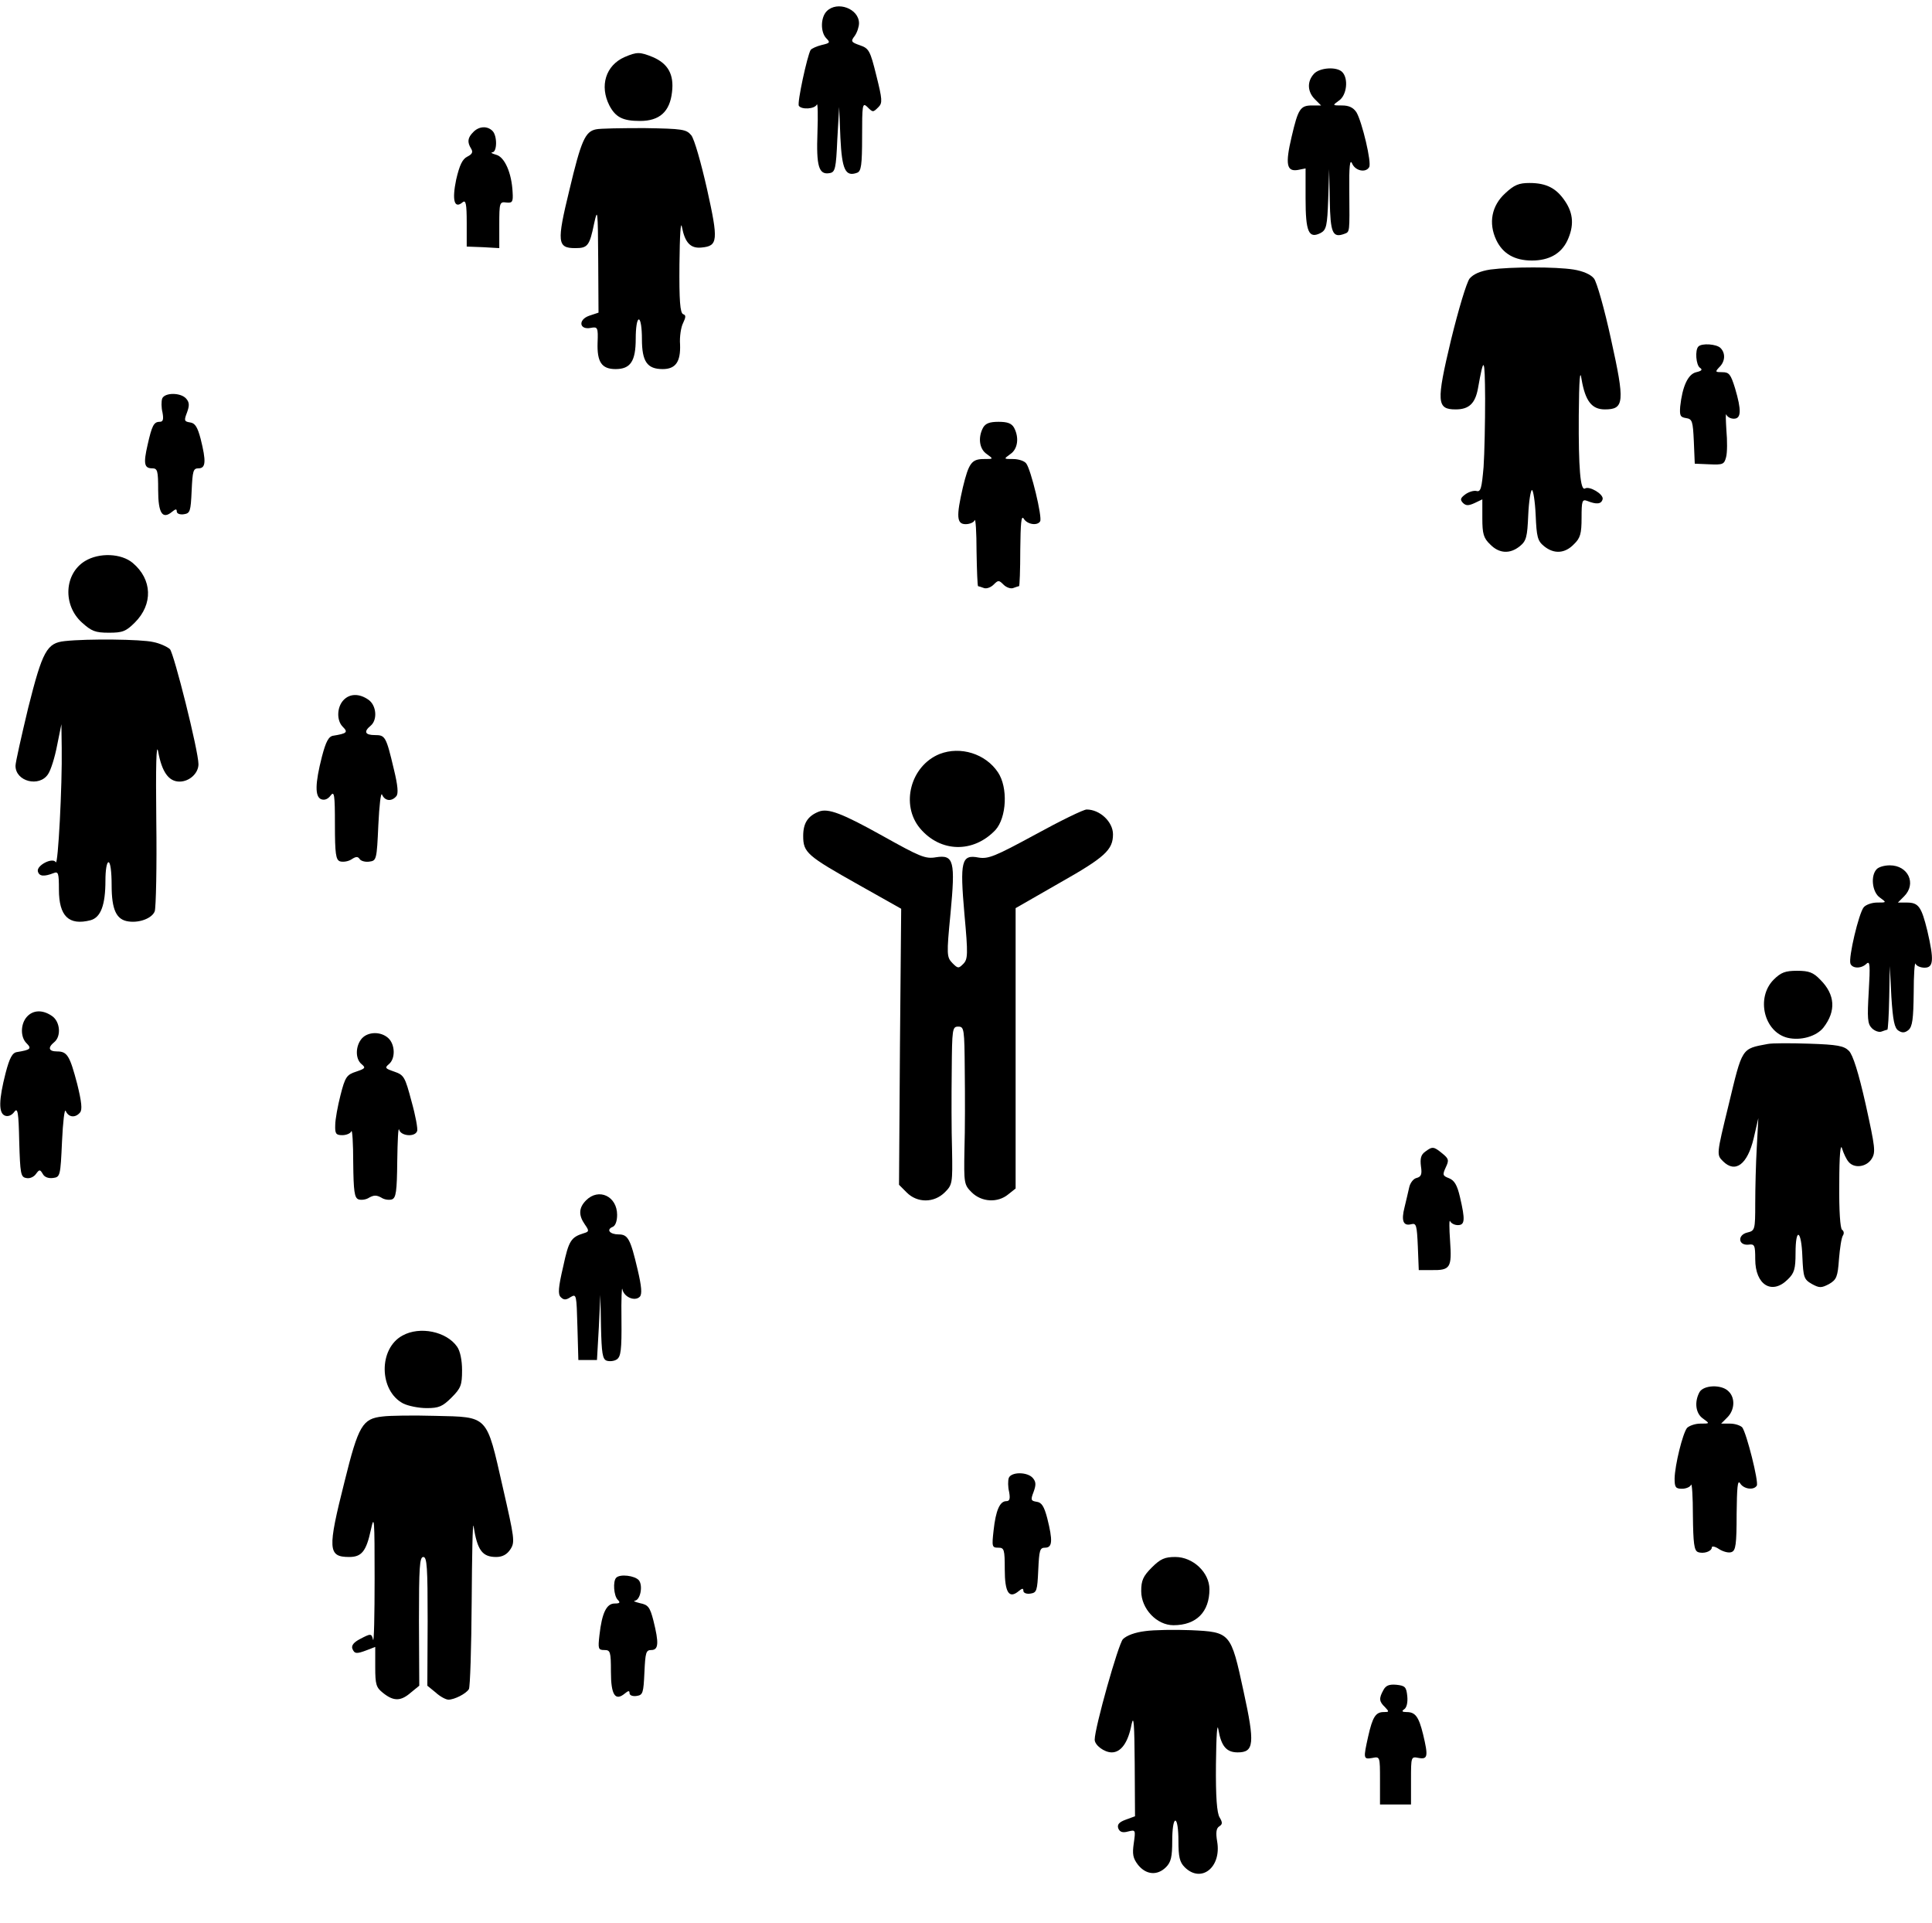 <?xml version="1.0" standalone="no"?>
<!DOCTYPE svg PUBLIC "-//W3C//DTD SVG 20010904//EN"
 "http://www.w3.org/TR/2001/REC-SVG-20010904/DTD/svg10.dtd">
<svg version="1.0" xmlns="http://www.w3.org/2000/svg"
 width="623pt" height="620pt" viewBox="0 0 623 620"
 preserveAspectRatio="xMidYMid meet">
<g transform="translate(0,620) scale(0.1,-0.1)"
fill="#000000" stroke="none">
<path d="M2666 6164 c-20 -20 -21 -68 -1 -88 13 -13 11 -15 -15 -21 -16 -4
-32 -11 -36 -16 -11 -19 -44 -171 -38 -180 8 -13 51 -11 58 4 3 6 4 -34 2 -90
-4 -109 4 -138 40 -131 17 3 20 15 24 108 l6 105 4 -99 c5 -103 16 -127 54
-113 13 5 16 24 16 117 0 101 1 110 16 96 19 -19 19 -19 37 -1 13 13 12 25 -7
101 -20 81 -24 88 -53 98 -29 10 -30 13 -17 30 8 11 14 30 14 41 0 47 -70 73
-104 39z"/>
<path d="M2014 6016 c-61 -27 -81 -93 -49 -156 20 -38 43 -50 99 -50 63 0 96
30 103 93 7 57 -13 92 -62 113 -42 17 -51 17 -91 0z"/>
<path d="M4237 5962 c-23 -25 -21 -58 3 -82 l20 -20 -29 0 c-38 0 -45 -11 -66
-101 -21 -89 -16 -113 20 -107 l25 5 0 -97 c0 -108 10 -131 49 -111 18 10 21
23 24 109 l3 97 2 -101 c2 -105 9 -122 47 -108 18 7 17 2 16 139 -1 78 2 104
9 88 10 -24 44 -31 55 -12 9 13 -23 147 -41 177 -10 15 -24 22 -46 22 -32 0
-32 0 -10 16 25 17 31 71 10 92 -18 18 -73 14 -91 -6z"/>
<path d="M1526 5774 c-18 -18 -20 -32 -7 -53 7 -11 4 -18 -12 -26 -16 -8 -25
-27 -36 -74 -14 -67 -6 -96 21 -73 10 8 13 -5 13 -66 l0 -77 53 -2 52 -3 0 75
c0 72 1 75 23 72 19 -2 22 2 20 33 -3 63 -26 114 -53 121 -14 4 -19 7 -12 8
15 1 16 53 0 69 -17 17 -44 15 -62 -4z"/>
<path d="M1922 5783 c-35 -7 -48 -36 -86 -196 -41 -168 -39 -187 19 -187 40 0
46 7 61 80 11 51 12 42 13 -117 l1 -171 -30 -10 c-37 -13 -32 -47 6 -39 21 4
23 1 21 -48 -2 -62 13 -85 58 -85 48 0 65 25 65 98 0 35 4 62 10 62 6 0 10
-28 10 -63 0 -73 17 -97 67 -97 42 0 58 24 56 79 -2 25 3 57 10 70 9 19 9 25
0 28 -10 4 -13 44 -12 161 1 95 4 142 8 120 10 -51 28 -70 64 -66 52 5 54 22
17 188 -19 84 -41 162 -51 174 -16 19 -27 21 -151 23 -73 0 -143 -1 -156 -4z"/>
<path d="M4854 5577 c-44 -40 -55 -96 -29 -151 21 -44 59 -66 115 -66 55 0 94
22 114 64 22 47 20 87 -7 127 -28 42 -60 59 -115 59 -34 0 -49 -6 -78 -33z"/>
<path d="M4806 5331 c-33 -5 -55 -15 -67 -29 -10 -13 -36 -100 -60 -198 -48
-201 -46 -224 15 -224 43 0 63 19 72 68 19 107 22 102 23 -33 0 -77 -2 -177
-5 -221 -6 -68 -9 -81 -23 -77 -9 2 -25 -3 -36 -11 -16 -12 -17 -17 -8 -27 10
-10 18 -10 38 -1 l25 12 0 -61 c0 -50 4 -64 25 -84 29 -30 64 -32 96 -6 21 17
24 30 27 100 2 45 8 81 12 81 4 0 10 -36 12 -81 3 -70 6 -83 27 -100 32 -26
67 -24 96 6 21 20 25 34 25 86 0 54 2 60 18 54 30 -12 46 -11 50 6 3 16 -43
43 -57 34 -15 -8 -21 66 -20 235 1 120 4 152 9 117 12 -70 33 -97 75 -97 63 0
65 23 20 226 -21 97 -46 185 -55 196 -10 13 -35 24 -66 29 -58 9 -199 9 -268
0z"/>
<path d="M5477 5083 c-12 -11 -8 -61 5 -69 9 -6 5 -10 -12 -14 -27 -6 -45 -46
-52 -111 -2 -29 0 -34 19 -37 20 -3 22 -10 25 -75 l3 -72 47 -2 c44 -2 48 0
54 23 4 14 4 54 1 87 -2 34 -3 56 0 50 3 -7 13 -13 24 -13 24 0 25 27 4 98
-14 45 -19 52 -41 52 -23 0 -24 1 -10 16 19 18 21 45 4 62 -13 13 -60 16 -71
5z"/>
<path d="M523 4915 c-3 -9 -3 -29 1 -45 4 -22 2 -30 -9 -30 -19 0 -25 -12 -39
-74 -14 -61 -11 -76 15 -76 17 0 19 -8 19 -70 0 -75 14 -96 45 -70 11 9 15 10
15 1 0 -7 10 -11 23 -9 20 3 22 9 25 76 3 64 5 72 22 72 24 0 25 23 7 95 -10
38 -18 51 -34 53 -19 3 -20 6 -10 32 8 22 8 32 -2 44 -17 21 -70 21 -78 1z"/>
<path d="M3170 4821 c-17 -32 -12 -69 12 -85 22 -16 22 -16 -9 -16 -40 0 -49
-13 -68 -91 -22 -95 -20 -119 9 -119 13 0 27 6 29 13 3 6 6 -39 6 -100 1 -62
3 -113 5 -113 2 0 11 -3 19 -6 8 -3 22 2 31 11 15 15 17 15 32 0 9 -9 23 -14
31 -11 8 3 17 6 19 6 2 0 4 53 4 118 1 84 3 112 11 100 11 -19 44 -24 53 -9 8
12 -30 169 -45 187 -6 8 -25 14 -42 14 -31 0 -31 0 -9 16 24 16 29 53 12 85
-8 14 -21 19 -50 19 -29 0 -42 -5 -50 -19z"/>
<path d="M274 4391 c-67 -41 -72 -142 -10 -198 31 -28 43 -33 87 -33 44 0 55
4 84 33 59 59 56 139 -7 192 -37 31 -108 34 -154 6z"/>
<path d="M209 4133 c-58 -6 -72 -32 -118 -215 -22 -92 -41 -176 -41 -187 0
-51 77 -70 105 -27 9 13 22 55 29 92 l14 69 1 -76 c2 -124 -12 -381 -19 -369
-10 17 -62 -10 -58 -29 4 -17 20 -18 51 -6 15 6 17 0 17 -53 0 -86 32 -117
102 -99 33 9 48 49 48 128 0 33 4 59 10 59 6 0 10 -31 10 -74 0 -79 15 -112
55 -117 36 -5 76 11 84 33 4 12 7 144 5 292 -2 177 0 254 6 223 12 -66 34 -97
69 -97 32 0 61 27 61 56 0 43 -79 357 -92 371 -9 8 -33 19 -54 23 -38 9 -211
11 -285 3z"/>
<path d="M1107 3942 c-21 -23 -22 -66 -1 -86 17 -17 12 -21 -31 -28 -15 -2
-24 -18 -37 -68 -22 -86 -23 -129 -2 -137 11 -4 22 1 30 12 12 16 14 3 14 -93
0 -95 3 -114 16 -119 9 -3 26 -1 37 6 15 10 21 10 27 1 4 -6 18 -10 31 -8 23
3 24 6 29 118 3 63 8 107 12 98 9 -21 31 -23 46 -5 7 8 5 34 -8 87 -25 106
-28 110 -61 110 -32 0 -37 11 -14 30 23 19 19 66 -7 84 -30 21 -61 20 -81 -2z"/>
<path d="M3030 3769 c-94 -38 -127 -164 -63 -240 66 -78 172 -80 243 -5 36 40
41 137 8 186 -40 60 -121 85 -188 59z"/>
<path d="M2640 3583 c-35 -14 -50 -37 -50 -78 0 -54 12 -64 181 -159 l135 -76
-4 -445 -3 -445 25 -25 c34 -34 88 -34 123 1 24 24 25 29 23 137 -2 62 -2 176
-1 255 1 135 2 142 21 142 19 0 20 -7 21 -142 1 -79 1 -193 -1 -255 -2 -108
-1 -113 23 -137 32 -32 84 -35 118 -7 l24 19 0 452 0 452 143 82 c145 82 171
106 171 156 0 40 -42 80 -85 80 -10 0 -84 -36 -166 -81 -129 -70 -151 -79
-182 -74 -56 11 -61 -11 -46 -183 12 -130 11 -145 -4 -160 -15 -15 -17 -15
-35 3 -18 19 -19 26 -6 159 16 170 11 191 -47 182 -34 -6 -52 2 -172 69 -131
73 -176 90 -206 78z"/>
<path d="M6052 3398 c-21 -21 -15 -75 10 -92 22 -16 22 -16 -9 -16 -17 0 -36
-7 -43 -15 -16 -19 -50 -163 -43 -182 6 -16 35 -17 52 0 11 10 12 -5 7 -90 -5
-86 -4 -104 10 -118 9 -9 23 -14 31 -11 8 3 17 6 19 6 2 0 5 46 6 103 l2 102
5 -99 c5 -77 10 -101 23 -109 12 -8 21 -7 32 2 13 11 16 36 17 120 0 58 3 100
6 94 2 -7 16 -13 29 -13 29 0 31 24 9 119 -19 77 -28 91 -66 91 l-29 0 20 20
c41 41 13 100 -46 100 -17 0 -35 -5 -42 -12z"/>
<path d="M5719 3041 c-57 -58 -31 -168 45 -187 42 -10 93 4 116 33 41 53 38
106 -10 154 -23 24 -37 29 -75 29 -38 0 -52 -5 -76 -29z"/>
<path d="M87 2922 c-21 -23 -22 -66 -1 -86 17 -17 12 -21 -31 -28 -15 -2 -24
-18 -37 -68 -22 -86 -23 -129 -2 -137 10 -4 22 1 30 12 11 15 14 1 16 -96 3
-103 5 -114 22 -117 11 -3 25 3 32 13 11 15 13 15 22 0 5 -10 18 -15 33 -13
23 3 24 6 29 118 3 63 8 107 12 98 9 -21 31 -23 46 -5 8 9 5 35 -9 92 -24 91
-32 105 -65 105 -27 0 -31 12 -9 30 23 19 19 66 -7 84 -30 21 -61 20 -81 -2z"/>
<path d="M1167 2852 c-21 -24 -22 -66 -1 -83 14 -12 12 -14 -17 -24 -31 -10
-36 -17 -51 -76 -9 -35 -17 -79 -17 -96 -1 -28 2 -33 23 -33 13 0 27 6 29 13
3 6 6 -39 6 -101 1 -94 4 -114 17 -119 9 -3 25 -1 35 6 15 8 23 8 38 0 10 -7
26 -9 35 -6 13 5 16 25 17 124 1 65 3 110 6 101 5 -21 51 -25 58 -5 3 6 -5 50
-18 96 -21 79 -24 85 -56 96 -29 10 -31 12 -17 24 22 18 20 64 -2 84 -24 22
-65 21 -85 -1z"/>
<path d="M5700 2834 c-85 -16 -81 -10 -126 -197 -39 -160 -39 -160 -18 -181
40 -40 79 -10 99 74 l15 65 -5 -94 c-3 -52 -5 -133 -5 -181 0 -86 -1 -88 -26
-94 -32 -8 -29 -42 4 -39 20 3 22 -2 22 -47 0 -83 54 -116 105 -65 21 20 25
34 25 85 0 85 19 75 22 -12 3 -67 5 -73 31 -88 24 -13 30 -13 55 0 24 14 28
23 32 80 3 36 8 70 13 77 4 6 3 14 -3 18 -6 4 -10 62 -9 148 0 94 4 132 9 114
5 -16 14 -35 21 -43 18 -22 57 -17 74 9 14 22 12 36 -19 177 -23 102 -41 159
-54 172 -16 16 -37 20 -128 23 -60 2 -120 2 -134 -1z"/>
<path d="M4596 2487 c-14 -10 -17 -22 -14 -47 4 -26 1 -34 -14 -38 -10 -2 -21
-16 -24 -31 -3 -14 -10 -43 -15 -64 -11 -43 -4 -61 22 -54 16 4 18 -3 21 -72
l3 -76 40 0 c62 -1 67 7 61 94 -3 42 -3 70 0 64 3 -7 14 -13 25 -13 23 0 24
17 7 90 -9 39 -18 54 -35 61 -21 8 -22 11 -11 35 11 23 10 28 -11 45 -28 23
-32 23 -55 6z"/>
<path d="M1890 2330 c-24 -24 -25 -48 -4 -78 14 -20 14 -23 -3 -28 -42 -13
-49 -24 -67 -108 -16 -68 -17 -89 -8 -98 10 -10 17 -10 32 0 19 11 19 8 22
-96 l3 -107 30 0 30 0 6 105 5 105 2 -103 c2 -85 5 -104 18 -109 9 -3 24 -2
33 4 13 9 16 30 15 129 -1 66 1 109 3 97 5 -25 40 -40 56 -24 8 8 6 33 -7 88
-23 98 -31 113 -61 113 -28 0 -41 15 -20 24 9 3 15 18 15 39 0 60 -59 88 -100
47z"/>
<path d="M1298 1894 c-78 -42 -76 -178 2 -219 16 -8 50 -15 76 -15 39 0 51 5
80 34 30 30 34 40 34 88 0 32 -6 62 -16 76 -34 49 -120 67 -176 36z"/>
<path d="M5480 1711 c-17 -32 -12 -69 12 -85 22 -16 22 -16 -9 -16 -17 0 -36
-7 -43 -14 -14 -18 -39 -119 -40 -163 0 -28 3 -33 24 -33 13 0 27 6 29 13 3 6
6 -38 6 -99 1 -90 4 -113 16 -118 18 -7 45 2 45 15 0 5 11 3 24 -6 13 -8 31
-13 40 -9 13 5 16 24 16 123 1 84 3 111 11 99 11 -19 44 -24 54 -8 7 11 -33
170 -47 188 -6 6 -23 12 -39 12 l-29 0 20 20 c24 24 26 63 4 84 -22 23 -81 21
-94 -3z"/>
<path d="M1234 1633 c-65 -7 -78 -28 -123 -210 -55 -218 -54 -243 15 -243 40
0 55 18 70 88 11 51 12 35 12 -158 0 -118 -2 -207 -5 -197 -5 21 -7 21 -43 2
-19 -10 -27 -20 -24 -30 7 -18 14 -18 48 -5 l26 10 0 -65 c0 -57 3 -66 26 -84
34 -27 57 -26 89 2 l27 22 -1 208 c0 174 2 207 14 207 12 0 14 -33 14 -207
l-1 -208 27 -22 c14 -13 33 -23 41 -23 19 0 57 19 66 34 4 6 8 133 9 281 1
149 3 259 6 245 12 -78 28 -100 73 -100 20 0 35 8 46 25 15 23 13 35 -25 201
-53 233 -45 225 -217 229 -71 2 -148 1 -170 -2z"/>
<path d="M3253 1435 c-3 -9 -3 -29 1 -45 4 -22 2 -30 -9 -30 -21 0 -34 -30
-41 -94 -6 -53 -5 -56 15 -56 19 0 21 -5 21 -70 0 -75 14 -96 45 -70 11 9 15
10 15 1 0 -7 10 -11 23 -9 20 3 22 9 25 76 3 64 5 72 22 72 24 0 25 23 7 95
-10 38 -18 51 -34 53 -19 3 -20 6 -10 32 8 22 8 32 -2 44 -17 21 -70 21 -78 1z"/>
<path d="M3714 1146 c-28 -28 -34 -42 -34 -76 0 -57 50 -110 104 -110 74 0
116 43 116 116 0 54 -53 104 -110 104 -34 0 -48 -6 -76 -34z"/>
<path d="M1987 1113 c-11 -11 -8 -58 5 -71 9 -9 7 -12 -10 -12 -26 0 -41 -30
-49 -102 -5 -44 -4 -48 16 -48 19 0 21 -5 21 -70 0 -75 14 -96 45 -70 11 9 15
10 15 1 0 -7 10 -11 23 -9 20 3 22 9 25 76 3 64 5 72 22 72 24 0 25 23 7 95
-11 43 -17 51 -43 56 -16 4 -23 7 -17 8 18 2 27 49 13 66 -13 15 -61 21 -73 8z"/>
<path d="M3693 941 c-33 -4 -60 -14 -72 -26 -15 -16 -91 -286 -91 -324 0 -18
31 -41 55 -41 30 0 53 32 64 91 7 32 9 -1 10 -126 l1 -171 -30 -11 c-22 -8
-28 -16 -24 -28 5 -12 14 -15 32 -10 24 6 24 5 18 -38 -5 -35 -3 -48 14 -70
26 -32 62 -35 90 -7 16 16 20 33 20 85 0 37 4 65 10 65 6 0 10 -28 10 -65 0
-52 4 -69 20 -85 53 -53 119 -1 105 82 -5 29 -3 43 6 49 11 7 12 12 2 29 -9
14 -13 66 -12 172 1 93 4 137 8 111 9 -53 26 -73 62 -73 53 0 56 28 19 197
-41 190 -42 191 -170 197 -52 2 -119 1 -147 -3z"/>
<path d="M4461 751 c-15 -27 -14 -37 5 -55 14 -15 14 -16 -4 -16 -26 0 -36
-16 -50 -78 -16 -72 -16 -75 13 -70 25 5 25 5 25 -72 l0 -78 50 0 50 0 0 78
c0 77 0 77 25 72 29 -5 31 5 14 76 -14 57 -25 72 -53 72 -15 0 -17 3 -8 9 8 5
12 22 10 42 -3 30 -7 34 -35 37 -23 2 -34 -2 -42 -17z"/>
</g>
</svg>

